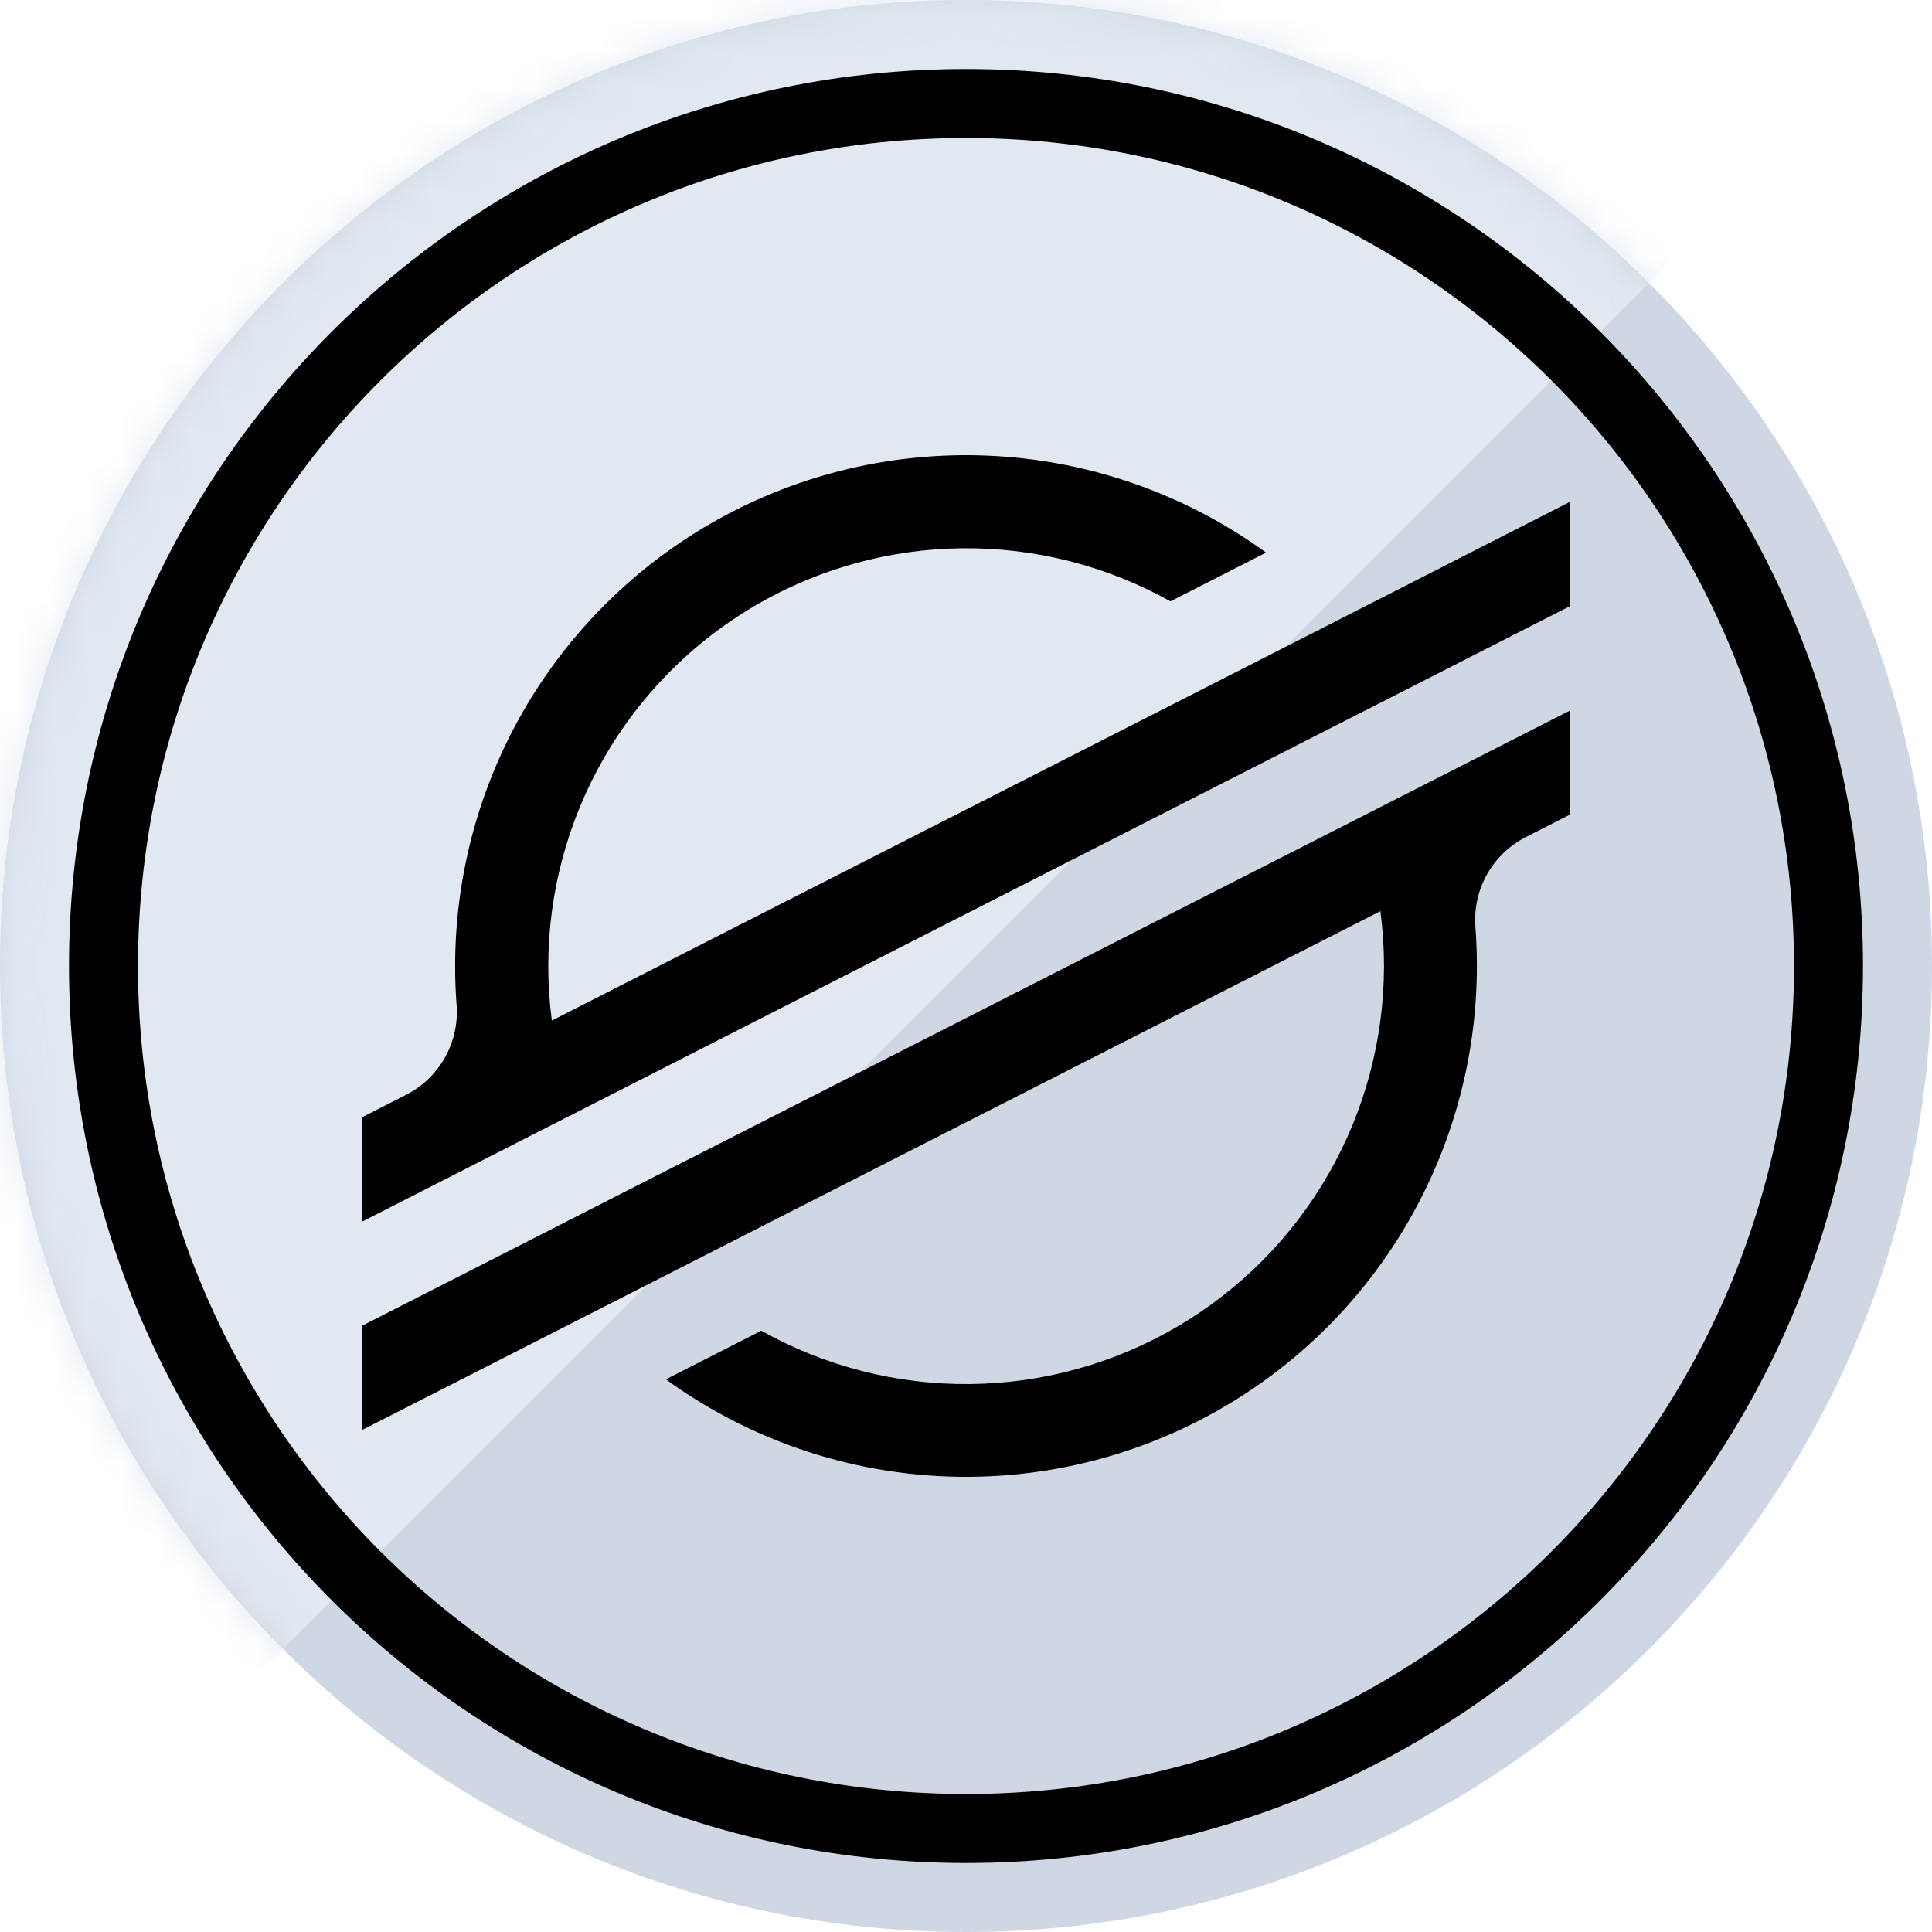 <svg width="56" height="56" viewBox="0 0 56 56" fill="none" xmlns="http://www.w3.org/2000/svg">
<g id="ic_coin_xlm">
<g id="Group 20">
<path id="Path" d="M28 56C43.464 56 56 43.464 56 28C56 12.536 43.464 0 28 0C12.536 0 0 12.536 0 28C0 43.464 12.536 56 28 56Z" fill="#CED7E3"/>
<mask id="mask0" style="mask-type:alpha" maskUnits="userSpaceOnUse" x="0" y="0" width="56" height="56">
<path id="Path_2" d="M28 56C43.464 56 56 43.464 56 28C56 12.536 43.464 0 28 0C12.536 0 0 12.536 0 28C0 43.464 12.536 56 28 56Z" fill="white"/>
</mask>
<g mask="url(#mask0)">
<path id="Path 2" fill-rule="evenodd" clip-rule="evenodd" d="M0 56V0H56L0 56Z" fill="#E1E8F2"/>
<path id="Oval" fill-rule="evenodd" clip-rule="evenodd" d="M54 28C54 42.359 42.359 54 28 54C13.641 54 2 42.359 2 28C2 13.641 13.641 2 28 2C42.359 2 54 13.641 54 28ZM4 28C4 41.255 14.745 52 28 52C41.255 52 52 41.255 52 28C52 14.745 41.255 4 28 4C14.745 4 4 14.745 4 28Z" fill="black"/>
</g>
</g>
<path id="Path_3" d="M40.56 17.069L36.346 19.216L15.995 29.582C15.926 29.057 15.892 28.528 15.892 27.999C15.894 25.887 16.449 23.812 17.5 21.98C18.552 20.148 20.063 18.623 21.885 17.555C23.708 16.487 25.777 15.914 27.889 15.892C30.001 15.87 32.082 16.4 33.926 17.43L36.338 16.201L36.698 16.017C34.489 14.414 31.878 13.452 29.156 13.239C26.434 13.026 23.706 13.569 21.273 14.809C18.841 16.05 16.799 17.939 15.373 20.267C13.947 22.595 13.192 25.273 13.192 28.003C13.192 28.38 13.206 28.756 13.235 29.13C13.275 29.66 13.158 30.19 12.897 30.653C12.637 31.116 12.245 31.492 11.772 31.733L10.5 32.382V35.407L14.245 33.498L15.458 32.879L16.653 32.271L38.106 21.34L40.517 20.112L45.5 17.572V14.549L40.56 17.069Z" fill="black"/>
<path id="Path_4" d="M45.5 20.599L17.871 34.667L15.461 35.897L10.5 38.425V41.447L15.427 38.937L19.641 36.79L40.012 26.41C40.081 26.938 40.116 27.47 40.116 28.003C40.114 30.118 39.56 32.195 38.508 34.029C37.456 35.863 35.942 37.39 34.117 38.458C32.292 39.526 30.22 40.099 28.105 40.118C25.991 40.138 23.908 39.604 22.064 38.57L21.915 38.649L19.3 39.981C21.51 41.585 24.119 42.547 26.841 42.761C29.563 42.975 32.29 42.432 34.723 41.192C37.155 39.953 39.198 38.065 40.625 35.737C42.051 33.41 42.807 30.733 42.808 28.003C42.808 27.622 42.793 27.242 42.765 26.866C42.725 26.336 42.842 25.807 43.102 25.343C43.362 24.88 43.754 24.504 44.227 24.263L45.5 23.614V20.599Z" fill="black"/>
</g>
</svg>
